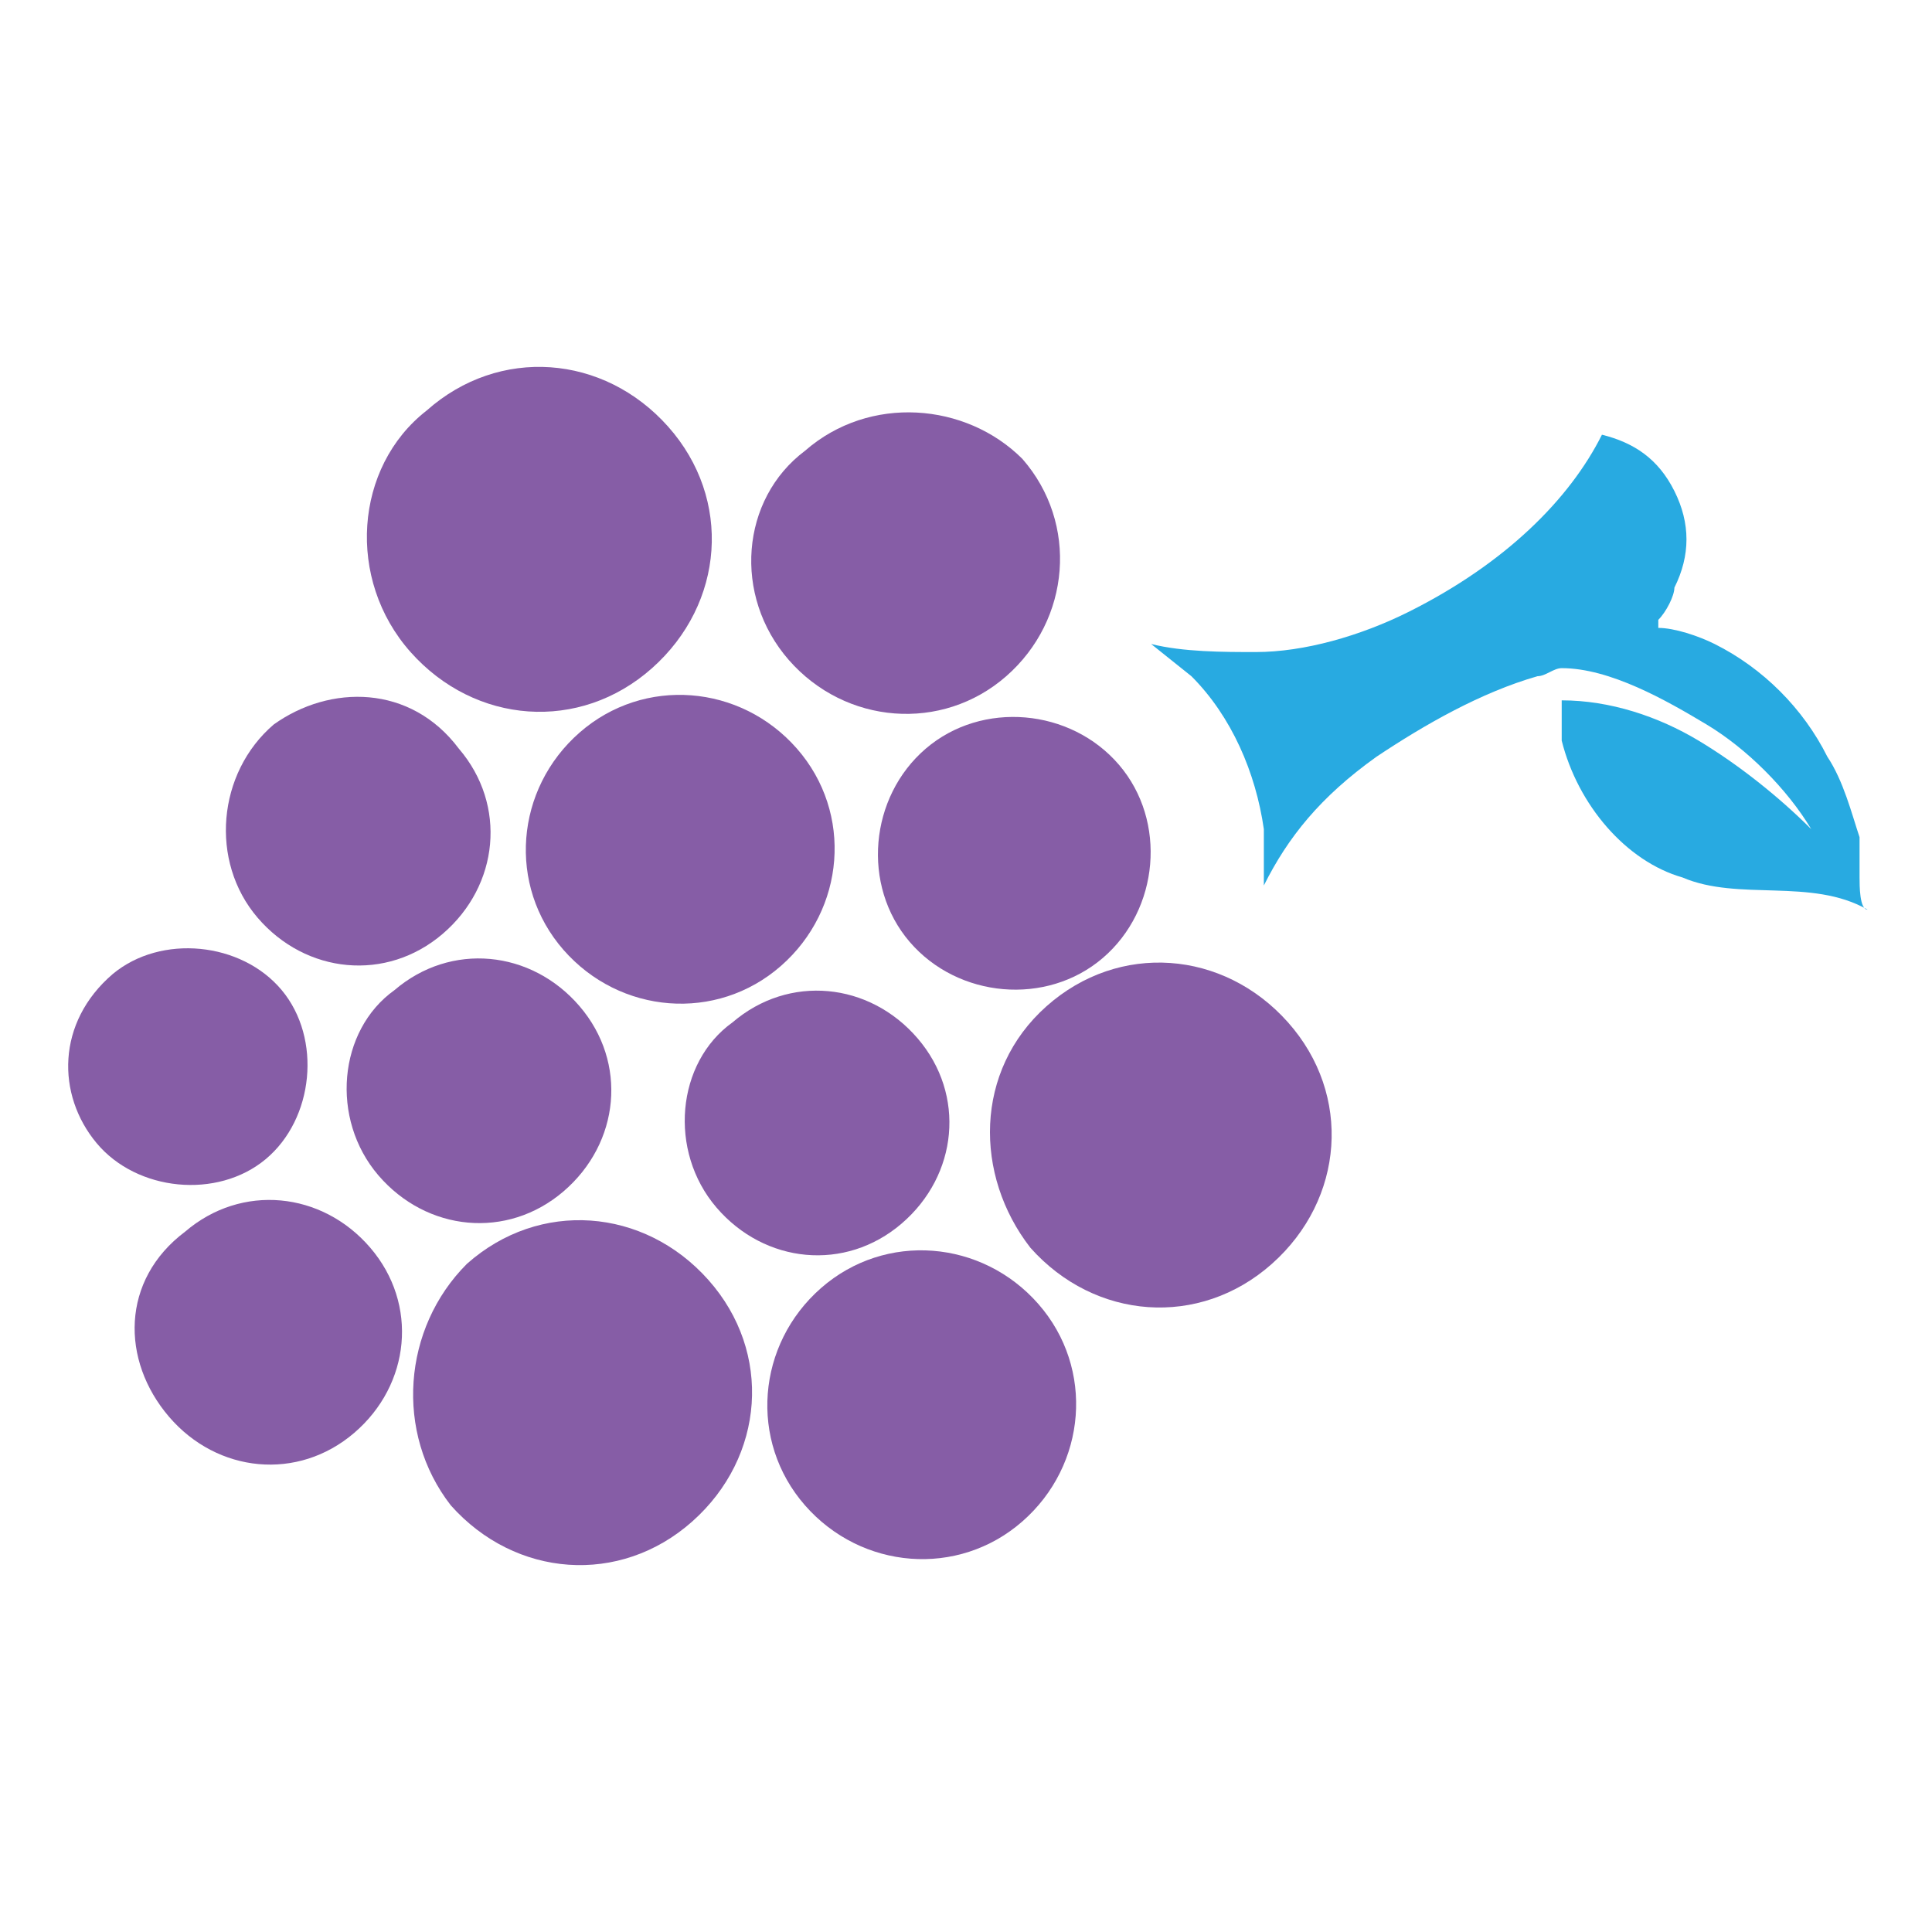 <?xml version="1.0" encoding="utf-8"?>
<!-- Generator: Adobe Illustrator 23.0.5, SVG Export Plug-In . SVG Version: 6.00 Build 0)  -->
<svg version="1.1" id="ic_zsss" xmlns="http://www.w3.org/2000/svg" xmlns:xlink="http://www.w3.org/1999/xlink" x="0px" y="0px"
	 viewBox="0 0 24 24" style="enable-background:new 0 0 24 24;" xml:space="preserve">
<style type="text/css">
	.st0{fill:none;}
	.st1{fill:#865DA6;}
	.st2{fill:#28AAE1;}
</style>
<path id="Rectangle_4542" class="st0" d="M0,0h24v24H0V0z"/>
<g>
	<path class="st1" d="M5.1,8.1c0.8,0.9,2.1,1,3,0.2c0.9-0.8,1-2.1,0.2-3c-0.8-0.9-2.1-1-3-0.2C4.4,5.8,4.3,7.2,5.1,8.1"/>
	<path class="st1" d="M12.8,15.5c0.8,0.9,2.1,1,3,0.2c0.9-0.8,1-2.1,0.2-3c-0.8-0.9-2.1-1-3-0.2S12.1,14.6,12.8,15.5"/>
	<path class="st1" d="M5.6,18.7c0.8,0.9,2.1,1,3,0.2c0.9-0.8,1-2.1,0.2-3c-0.8-0.9-2.1-1-3-0.2C5,16.5,4.9,17.8,5.6,18.7"/>
	<path class="st1" d="M9.8,8.2c0.7,0.8,1.9,0.9,2.7,0.2c0.8-0.7,0.9-1.9,0.2-2.7C12,5,10.8,4.9,10,5.6C9.2,6.2,9.1,7.4,9.8,8.2"/>
	<path class="st1" d="M10,18.7c0.7,0.8,1.9,0.9,2.7,0.2c0.8-0.7,0.9-1.9,0.2-2.7c-0.7-0.8-1.9-0.9-2.7-0.2
		C9.4,16.7,9.3,17.9,10,18.7"/>
	<path class="st1" d="M7,11.8c0.7,0.8,1.9,0.9,2.7,0.2c0.8-0.7,0.9-1.9,0.2-2.7C9.2,8.5,8,8.4,7.2,9.1C6.4,9.8,6.3,11,7,11.8"/>
	<path class="st1" d="M11.3,11.7c0.6,0.7,1.7,0.8,2.4,0.2c0.7-0.6,0.8-1.7,0.2-2.4c-0.6-0.7-1.7-0.8-2.4-0.2
		C10.8,9.9,10.7,11,11.3,11.7"/>
	<path class="st1" d="M2.1,17.6c0.6,0.7,1.6,0.8,2.3,0.2c0.7-0.6,0.8-1.6,0.2-2.3c-0.6-0.7-1.6-0.8-2.3-0.2
		C1.5,15.9,1.5,16.9,2.1,17.6"/>
	<path class="st1" d="M8.9,15c0.6,0.7,1.6,0.8,2.3,0.2c0.7-0.6,0.8-1.6,0.2-2.3c-0.6-0.7-1.6-0.8-2.3-0.2C8.4,13.2,8.3,14.3,8.9,15"
		/>
	<path class="st1" d="M4.7,14.6c0.6,0.7,1.6,0.8,2.3,0.2c0.7-0.6,0.8-1.6,0.2-2.3c-0.6-0.7-1.6-0.8-2.3-0.2
		C4.2,12.8,4.1,13.9,4.7,14.6"/>
	<path class="st1" d="M3.2,11.4c0.6,0.7,1.6,0.8,2.3,0.2c0.7-0.6,0.8-1.6,0.2-2.3C5.1,8.5,4.1,8.5,3.4,9C2.7,9.6,2.6,10.7,3.2,11.4"
		/>
	<path class="st1" d="M1.2,14.2c0.5,0.6,1.5,0.7,2.1,0.2c0.6-0.5,0.7-1.5,0.2-2.1c-0.5-0.6-1.5-0.7-2.1-0.2
		C0.7,12.7,0.7,13.6,1.2,14.2"/>
	<path class="st2" d="M23.1,10.9c0-0.2,0-0.3,0-0.5c-0.1-0.3-0.2-0.7-0.4-1c-0.3-0.6-0.8-1.1-1.4-1.4c-0.2-0.1-0.5-0.2-0.7-0.2
		c0,0,0,0,0-0.1c0.1-0.1,0.2-0.3,0.2-0.4c0.2-0.4,0.2-0.8,0-1.2c-0.2-0.4-0.5-0.6-0.9-0.7c0,0,0,0,0,0c-0.4,0.8-1.2,1.6-2.4,2.2
		c-0.6,0.3-1.3,0.5-1.9,0.5c-0.4,0-0.9,0-1.3-0.1l0.5,0.4c0.5,0.5,0.8,1.2,0.9,1.9l0,0.7c0.3-0.6,0.7-1.1,1.4-1.6
		c0.6-0.4,1.3-0.8,2-1c0.1,0,0.2-0.1,0.3-0.1C20,8.3,20.7,8.7,21.2,9c0.5,0.3,1,0.8,1.3,1.3c-0.4-0.4-0.9-0.8-1.4-1.1
		c-0.5-0.3-1.1-0.5-1.7-0.5h0c0,0.2,0,0.4,0,0.5c0.2,0.8,0.8,1.5,1.5,1.7c0.7,0.3,1.6,0,2.3,0.4C23.1,11.3,23.1,11,23.1,10.9"/>
</g>
</svg>
